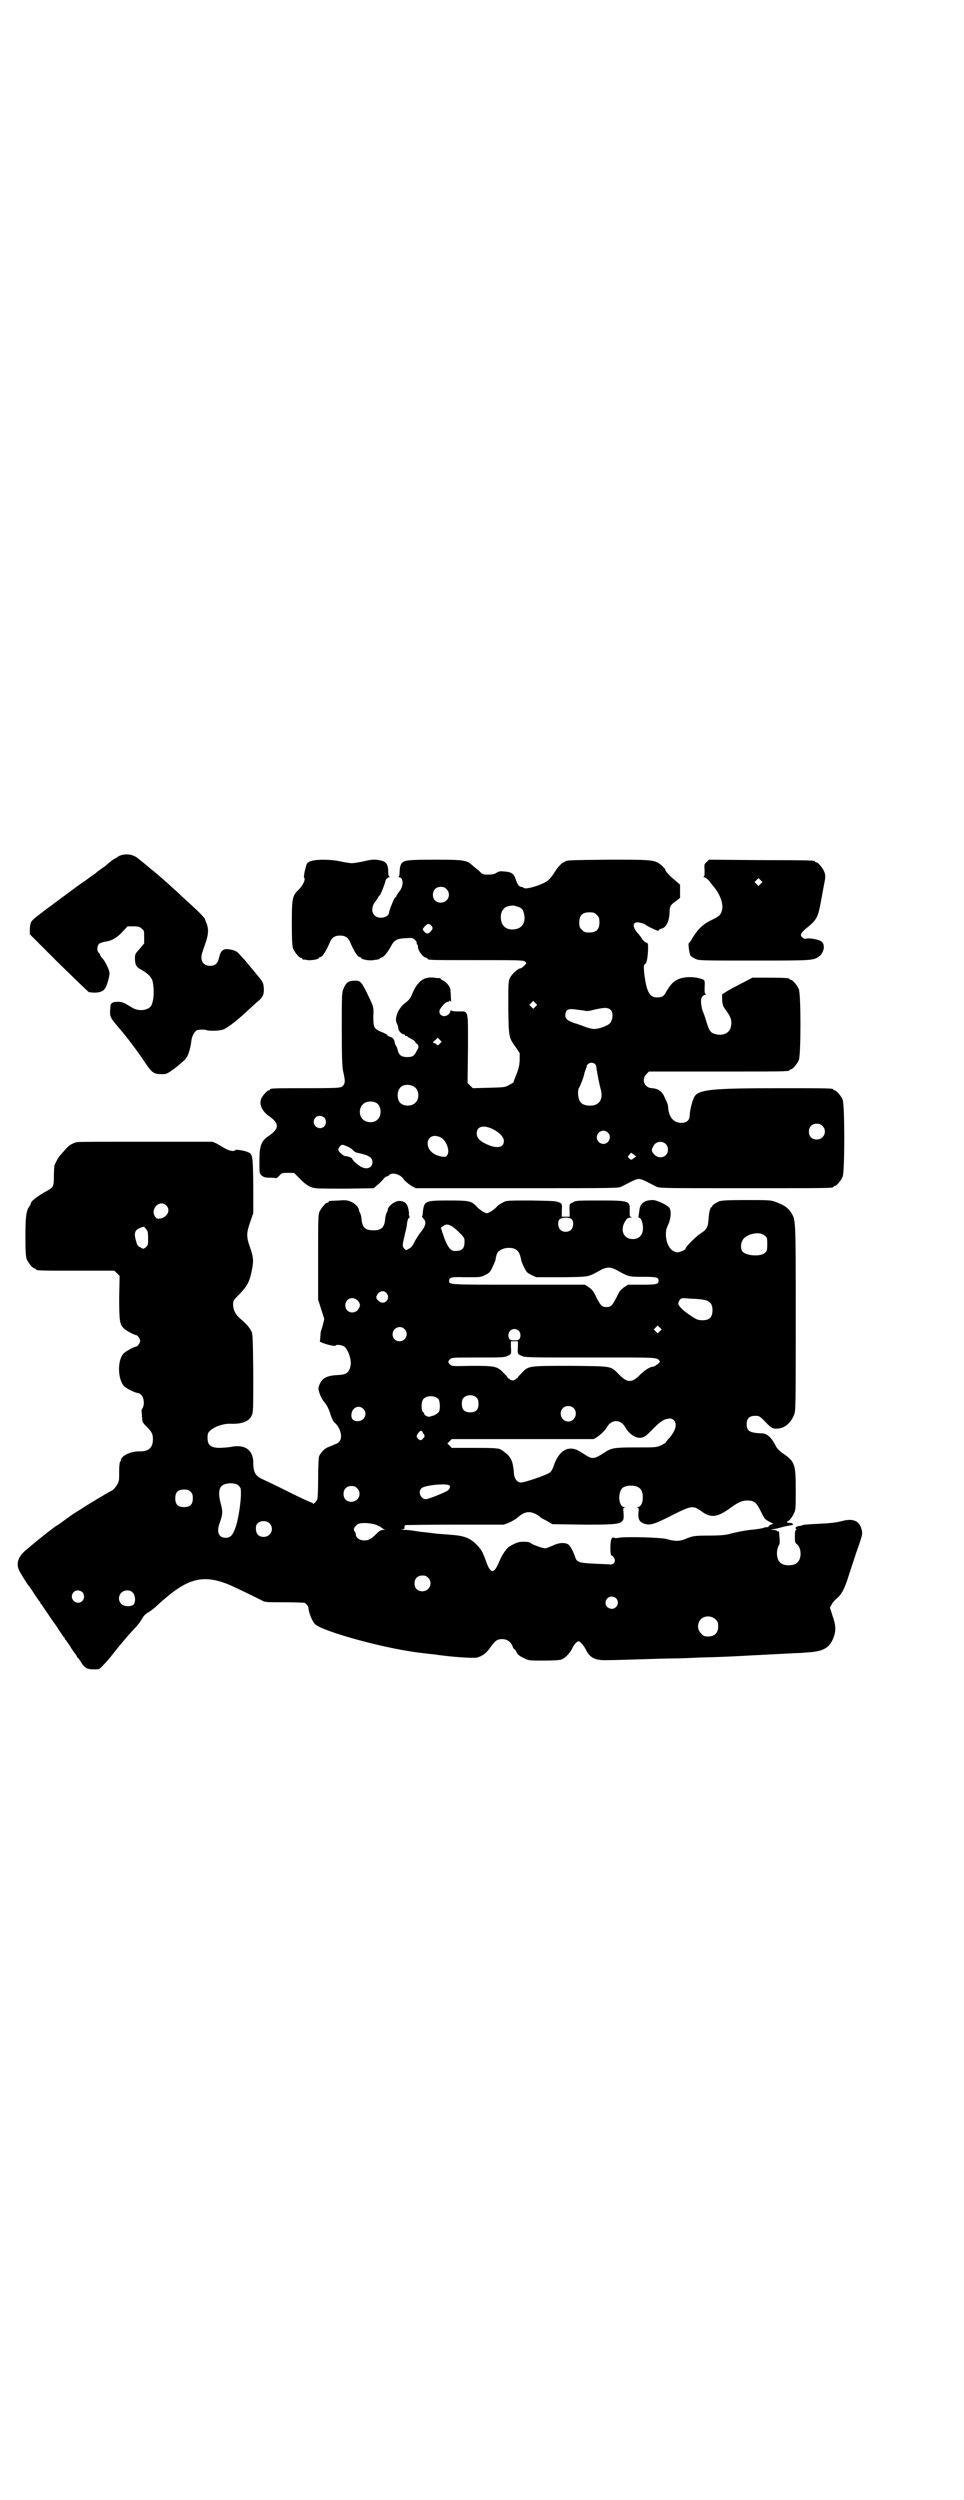 <?xml version="1.0" standalone="no"?>
<!DOCTYPE svg PUBLIC "-//W3C//DTD SVG 20010904//EN"
 "http://www.w3.org/TR/2001/REC-SVG-20010904/DTD/svg10.dtd">
<svg version="1.0" xmlns="http://www.w3.org/2000/svg"
 width="1100pt" height="2850pt" viewBox="0 0 1100 2850"
 preserveAspectRatio="xMidYMid meet">
<g transform="translate(0,2850) scale(0.5,-0.5)"
fill="#000000" stroke="none">
<path d="M271 3748 c-4 -3 -10 -6 -13 -8 -3 -2 -11 -8 -17 -14 -7 -5 -18 -12
-23 -17 -6 -4 -17 -12 -25 -18 -8 -5 -27 -19 -43 -31 -77 -57 -77 -57 -80 -65
-1 -3 -2 -10 -2 -15 l0 -10 66 -66 c37 -36 68 -66 69 -66 19 -3 32 0 37 9 4 5
10 27 10 34 0 7 -10 28 -17 35 -3 3 -5 7 -5 8 0 1 -1 3 -3 4 -4 4 -4 15 1 20
2 2 8 4 14 5 15 2 27 9 40 23 l11 12 14 0 c11 0 14 -1 18 -5 6 -4 6 -6 6 -19
l0 -15 -10 -12 c-10 -11 -11 -12 -11 -22 0 -14 3 -20 13 -25 16 -9 24 -17 27
-26 4 -17 4 -41 -2 -55 -6 -13 -29 -16 -45 -6 -18 11 -22 13 -32 13 -12 0 -17
-3 -17 -11 -2 -24 -2 -23 19 -48 23 -27 39 -49 55 -72 21 -32 24 -34 45 -34 9
0 11 1 30 15 11 9 22 18 24 22 5 6 10 23 12 41 2 12 9 23 16 23 10 1 15 1 19
-1 10 -2 31 -1 38 2 10 4 30 20 49 37 9 9 21 19 26 24 14 11 18 17 17 33 -1
13 -1 13 -20 36 -11 13 -22 27 -26 31 -4 4 -8 9 -11 12 -5 6 -14 9 -26 10 -10
1 -16 -5 -19 -19 -3 -14 -9 -19 -21 -19 -17 0 -24 15 -16 34 1 4 5 15 8 24 5
17 5 27 0 40 -2 4 -2 5 -3 8 0 3 -17 20 -45 45 -11 10 -22 21 -26 24 -15 14
-33 30 -54 47 -12 10 -24 20 -27 22 -12 11 -31 13 -45 6z"/>
<path d="M711 3737 c-8 -2 -11 -5 -12 -10 -1 -2 -2 -9 -4 -15 -1 -7 -2 -12 -1
-13 4 -3 -2 -17 -12 -27 -15 -14 -16 -20 -16 -77 0 -42 1 -52 3 -58 4 -9 14
-21 18 -21 2 0 3 -1 3 -2 0 -1 1 -2 2 -2 0 1 5 0 10 -1 9 -1 26 2 26 5 0 1 1
2 3 2 5 0 14 15 22 34 4 10 11 15 23 15 12 0 19 -5 23 -15 8 -19 17 -34 22
-34 2 0 3 -1 3 -2 0 -3 18 -7 28 -5 5 1 10 1 12 2 1 0 2 0 2 1 0 1 2 2 5 3 5
1 14 12 22 27 7 13 13 16 33 17 15 1 16 1 21 -4 3 -3 5 -6 4 -7 -1 -1 0 -2 1
-3 1 -1 2 -4 2 -7 0 -7 11 -22 17 -23 3 -1 5 -2 5 -3 0 -3 6 -3 113 -3 99 0
107 0 110 -4 3 -3 3 -3 -3 -9 -3 -3 -7 -6 -9 -6 -5 0 -18 -12 -23 -21 -4 -9
-4 -11 -4 -70 1 -68 1 -66 18 -90 l8 -12 0 -17 c-1 -14 -3 -20 -8 -33 -4 -10
-7 -17 -6 -17 0 0 -4 -2 -9 -5 -10 -6 -11 -6 -47 -7 l-37 -1 -6 6 -6 6 1 78
c0 92 2 85 -22 85 -11 0 -16 1 -17 3 0 1 -1 0 -1 -2 0 -2 -2 -6 -5 -8 -9 -8
-22 -2 -20 9 2 7 14 20 19 20 2 0 4 1 4 3 0 1 1 0 2 -2 1 -3 2 0 1 8 0 7 -1
15 -1 18 0 7 -11 20 -18 22 -2 1 -4 2 -4 3 0 1 -1 1 -2 2 -2 0 -8 0 -13 1 -24
3 -39 -8 -52 -41 -2 -5 -6 -10 -12 -15 -17 -11 -27 -35 -22 -47 2 -4 4 -9 4
-13 0 -5 8 -13 12 -13 2 0 3 -1 3 -2 0 -1 1 -2 3 -2 1 0 4 -1 5 -3 2 -1 6 -3
9 -5 3 -1 6 -4 7 -6 1 -3 2 -4 2 -3 0 1 1 0 3 -2 3 -5 3 -6 -2 -15 -6 -12 -10
-14 -22 -14 -12 0 -18 4 -21 14 -1 5 -3 11 -5 13 -1 2 -2 4 -2 5 -1 8 -4 12
-10 14 -4 1 -7 3 -7 4 0 1 -4 3 -8 5 -23 9 -24 11 -24 38 1 22 1 21 -16 56
-12 24 -15 26 -28 25 -13 0 -19 -5 -24 -18 -4 -8 -4 -15 -4 -92 0 -66 1 -87 3
-96 5 -22 5 -27 0 -33 -5 -6 -6 -6 -117 -6 -46 0 -50 -1 -50 -3 0 -1 -1 -2 -3
-2 -3 0 -14 -12 -17 -19 -5 -13 2 -28 17 -39 25 -17 25 -29 0 -46 -17 -11 -21
-23 -21 -56 0 -30 0 -29 5 -34 5 -4 8 -5 19 -5 8 0 14 -1 14 -1 0 -1 3 1 7 5
6 7 7 7 20 7 l14 0 11 -11 c15 -16 26 -23 39 -24 5 -1 37 -1 71 -1 l61 1 9 8
c5 4 11 10 14 14 2 3 6 5 7 5 1 0 4 1 5 3 6 7 25 2 32 -8 4 -6 13 -13 21 -18
l8 -4 231 0 c230 0 231 0 239 4 27 14 33 17 39 17 6 0 12 -3 39 -17 8 -4 9 -4
201 -4 192 0 204 0 204 3 0 1 1 2 3 2 4 0 14 12 18 21 5 11 5 165 0 176 -4 9
-14 21 -18 21 -2 0 -3 1 -3 2 0 3 -13 3 -125 3 -151 0 -182 -3 -192 -19 -5 -8
-11 -33 -11 -43 0 -11 -7 -17 -19 -17 -17 0 -28 12 -30 33 0 6 -2 12 -3 14 -1
2 -4 8 -6 13 -5 12 -15 18 -27 19 -18 0 -26 19 -14 32 l6 6 155 0 c152 0 166
0 166 3 0 1 1 2 3 2 4 0 14 12 18 21 5 11 5 151 0 162 -4 9 -14 21 -18 21 -2
0 -3 1 -3 2 0 2 -10 3 -48 3 l-37 0 -11 -6 c-6 -3 -16 -8 -23 -12 -7 -3 -17
-9 -24 -13 l-11 -7 0 -13 c1 -11 2 -14 7 -21 13 -17 16 -26 13 -40 -3 -14 -17
-21 -34 -17 -12 3 -15 6 -22 29 -3 11 -7 21 -8 23 -2 4 -5 20 -4 26 0 6 5 12
10 12 2 0 2 0 0 2 -2 1 -2 5 -2 12 1 20 1 20 -10 23 -17 5 -39 4 -51 -2 -11
-5 -16 -11 -26 -27 -6 -12 -10 -14 -22 -14 -17 0 -24 14 -29 57 -1 14 -1 17 2
19 4 2 6 13 7 33 0 13 0 15 -4 16 -2 0 -6 4 -9 7 -2 4 -7 11 -11 15 -14 16
-11 28 7 23 5 -1 10 -3 11 -4 4 -4 26 -14 29 -14 1 0 2 1 2 2 0 1 3 2 6 3 10
2 17 16 18 35 0 15 2 19 14 27 l10 8 0 15 0 15 -8 7 c-16 13 -26 24 -26 28 0
1 -4 5 -8 9 -16 13 -19 13 -121 13 -86 -1 -96 -1 -99 -4 -1 -1 -3 -2 -6 -3 -3
-2 -10 -9 -16 -18 -12 -19 -17 -24 -31 -30 -18 -8 -40 -13 -42 -9 -1 1 -3 2
-5 2 -5 0 -9 5 -13 17 -4 13 -10 17 -25 18 -10 1 -13 1 -19 -3 -5 -3 -10 -4
-19 -4 -11 0 -13 0 -21 9 -6 4 -12 10 -15 12 -12 12 -21 13 -83 13 -67 0 -75
-1 -80 -11 -2 -4 -3 -11 -3 -17 0 -6 -1 -10 -2 -11 -2 0 -2 -1 0 -1 11 0 12
-20 1 -33 -4 -5 -7 -10 -7 -11 0 -1 -1 -2 -2 -2 -2 0 -14 -30 -14 -34 0 -12
-24 -17 -33 -7 -8 7 -7 21 2 32 4 5 7 10 7 11 0 1 1 2 2 2 2 0 13 28 14 35 1
2 3 5 6 6 3 2 4 3 3 3 -2 0 -3 3 -3 10 0 16 -4 23 -16 26 -14 3 -21 3 -41 -2
-10 -2 -22 -4 -26 -4 -4 0 -16 2 -26 4 -20 5 -56 5 -66 1z m308 -64 c12 -12 3
-31 -13 -31 -11 0 -18 7 -18 18 0 11 7 18 18 18 6 0 9 -1 13 -5z m162 -40 c10
-3 13 -7 15 -17 4 -17 -3 -31 -18 -34 -17 -4 -31 3 -34 18 -4 17 3 31 16 34
10 2 12 2 21 -1z m181 -19 c5 -5 6 -7 6 -17 0 -16 -7 -23 -23 -23 -10 0 -12 1
-17 6 -5 5 -6 7 -6 17 0 16 7 23 23 23 10 0 12 -1 17 -6z m-377 -25 c3 -5 3
-5 0 -10 -7 -9 -10 -9 -16 -4 -4 5 -5 6 -3 9 9 11 13 12 19 5z m237 -184 l-5
-5 -4 4 -5 5 4 4 5 5 4 -4 5 -5 -4 -4z m173 -9 c5 -7 3 -22 -3 -29 -6 -6 -25
-13 -36 -13 -4 0 -13 2 -21 5 -8 3 -18 7 -23 8 -20 7 -24 12 -21 24 2 8 8 10
26 7 9 -1 18 -2 20 -3 2 0 7 0 11 1 32 8 40 8 47 0z m-391 -75 c-4 -5 -5 -5
-8 -2 -2 2 -4 3 -6 3 -3 0 -2 3 4 7 l5 5 5 -5 4 -4 -4 -4z m354 -47 c2 -2 3
-5 3 -7 1 -10 6 -35 9 -47 7 -22 1 -36 -15 -40 -11 -2 -24 0 -29 6 -7 6 -9 28
-4 35 2 2 12 29 11 29 0 0 1 5 3 10 2 6 4 10 3 10 -1 0 1 2 3 4 4 4 12 4 16 0z
m-410 -54 c9 -8 9 -26 0 -34 -7 -8 -24 -9 -33 -2 -10 8 -10 29 0 38 8 7 25 6
33 -2z m-87 -36 c10 -8 10 -29 0 -37 -8 -8 -25 -7 -33 1 -9 8 -9 26 0 34 7 8
24 9 33 2z m-121 -32 c5 -5 5 -15 0 -20 -9 -9 -24 -2 -24 10 0 8 6 14 14 14 3
0 8 -2 10 -4z m1137 -19 c12 -12 3 -31 -13 -31 -11 0 -18 7 -18 18 0 11 7 18
18 18 6 0 9 -1 13 -5z m-753 -7 c15 -7 26 -19 26 -27 0 -16 -16 -19 -41 -7
-15 7 -21 14 -21 24 0 16 15 20 36 10z m263 -8 c10 -9 3 -26 -10 -26 -8 0 -15
7 -15 15 0 13 16 20 25 11z m-380 -12 c12 -7 20 -30 14 -39 -3 -5 -4 -5 -12
-4 -20 3 -33 15 -33 30 0 16 15 22 31 13z m512 -14 c7 -6 7 -19 1 -25 -7 -8
-20 -7 -27 1 -7 7 -7 12 0 22 6 8 19 9 26 2z m-726 -6 c5 -2 11 -6 13 -9 6 -5
5 -4 13 -6 23 -5 31 -10 31 -21 0 -13 -14 -18 -28 -9 -8 5 -18 14 -18 17 0 2
-9 6 -15 6 -5 0 -17 10 -17 15 0 4 6 11 9 11 2 0 8 -2 12 -4z m654 -26 c-6 -5
-7 -5 -11 -1 -4 4 -4 4 0 8 l4 5 6 -4 6 -5 -5 -3z"/>
<path d="M1613 3735 c-6 -5 -6 -6 -5 -19 0 -11 0 -14 -2 -14 -2 0 0 -2 4 -3 3
-2 9 -7 12 -12 3 -4 7 -9 8 -10 14 -17 21 -39 18 -51 -3 -12 -6 -15 -25 -24
-19 -9 -32 -22 -44 -43 -3 -5 -6 -9 -7 -9 -2 0 1 -25 4 -29 1 -1 6 -5 11 -7 8
-4 11 -4 134 -4 135 0 135 0 149 10 11 9 14 27 4 34 -6 4 -26 8 -34 6 -3 -1
-6 0 -9 3 -6 5 -4 10 12 23 20 16 24 23 30 56 3 15 6 34 8 43 3 15 3 18 1 25
-3 10 -15 24 -19 24 -2 0 -3 1 -3 2 0 2 -1 3 -123 3 l-119 1 -5 -5z m123 -50
l-5 -5 -4 4 -5 5 4 4 5 5 4 -4 5 -5 -4 -4z"/>
<path d="M175 3096 c-11 -3 -19 -8 -27 -18 -5 -6 -11 -12 -13 -15 -3 -4 -8
-13 -11 -21 0 -2 -1 -12 -1 -23 0 -23 -1 -26 -14 -33 -27 -15 -39 -25 -39 -31
0 -1 -2 -4 -4 -7 -6 -9 -8 -22 -8 -68 0 -35 1 -45 3 -51 4 -9 14 -21 18 -21 2
0 3 -1 3 -2 0 -3 11 -3 95 -3 l84 0 6 -6 6 -6 -1 -48 c0 -53 1 -62 10 -71 4
-5 25 -16 29 -16 3 0 9 -9 9 -13 0 -4 -6 -13 -9 -13 -4 0 -25 -11 -29 -16 -14
-14 -14 -58 1 -74 4 -5 26 -16 32 -16 2 0 5 -2 8 -5 6 -6 7 -23 2 -30 -2 -3
-2 -5 -2 -5 0 -1 1 -7 1 -14 1 -12 1 -13 10 -22 12 -12 15 -17 15 -29 0 -19
-9 -28 -29 -28 -20 1 -44 -10 -44 -20 0 -1 -1 -3 -2 -4 -1 0 -2 -10 -2 -20 0
-11 0 -21 -1 -23 -1 -7 -10 -19 -15 -22 -7 -3 -57 -33 -75 -45 -18 -11 -17
-11 -34 -23 -8 -6 -16 -12 -19 -13 -6 -4 -38 -29 -41 -32 -3 -2 -6 -5 -23 -19
-21 -16 -28 -32 -21 -49 3 -7 20 -34 23 -37 1 -1 6 -8 11 -16 5 -8 11 -16 12
-18 2 -1 3 -3 3 -4 0 -1 1 -3 3 -4 1 -2 7 -11 14 -21 7 -10 12 -18 13 -19 1
-1 6 -8 11 -16 5 -8 11 -16 12 -18 2 -1 3 -3 3 -4 0 -1 1 -3 3 -4 1 -2 6 -8
10 -15 4 -7 9 -13 10 -15 2 -1 3 -4 4 -6 1 -2 2 -4 3 -4 1 0 3 -4 6 -8 8 -14
14 -18 29 -18 14 0 14 0 23 10 5 5 12 13 16 18 22 28 38 47 53 63 7 7 15 17
17 21 6 10 8 13 18 19 5 3 14 10 19 15 66 61 101 71 159 49 15 -6 52 -24 80
-38 6 -4 12 -4 50 -4 24 0 44 -1 46 -1 4 -1 10 -8 10 -12 0 -9 8 -30 15 -37
18 -17 167 -58 247 -66 6 -1 18 -2 26 -3 40 -6 89 -9 97 -7 13 4 21 10 30 23
11 15 15 19 27 19 11 0 20 -6 24 -17 1 -3 3 -6 4 -6 1 0 3 -3 5 -7 2 -5 7 -9
16 -13 12 -6 12 -6 45 -6 20 0 36 1 40 2 9 3 19 13 25 24 4 10 12 18 15 18 4
0 12 -9 17 -19 9 -19 22 -25 49 -24 11 0 45 1 76 2 31 1 66 2 78 2 12 0 37 1
57 2 39 1 68 2 102 4 58 3 96 5 116 6 7 0 21 1 32 2 32 2 47 11 55 33 6 15 6
28 -2 50 l-6 19 4 7 c2 4 7 10 11 13 11 9 18 22 26 47 4 13 13 39 19 58 15 42
15 43 12 54 -5 19 -20 25 -45 18 -11 -3 -27 -5 -51 -6 -20 -1 -37 -2 -38 -3
-1 -1 -5 -2 -8 -2 -7 -1 -11 -5 -7 -7 1 -2 1 -2 0 -2 -2 0 -3 -4 -3 -14 0 -13
0 -15 5 -19 10 -8 11 -32 1 -41 -8 -9 -32 -9 -40 0 -8 7 -9 27 -3 38 3 4 3 6
1 31 -1 2 -1 2 -2 2 -1 -1 -2 0 -3 1 -1 1 -5 2 -9 2 -6 0 -6 1 3 2 6 1 13 3
17 4 4 1 10 3 14 3 4 1 8 2 10 2 4 2 0 5 -6 5 -3 0 -6 1 -6 2 0 1 1 2 2 2 3 0
10 9 14 18 4 7 4 14 4 54 0 60 -2 64 -33 85 -6 5 -11 10 -14 17 -8 16 -19 26
-29 26 -29 1 -36 5 -36 21 0 13 6 19 19 19 9 0 10 0 22 -12 15 -16 18 -18 30
-17 16 1 30 13 37 31 4 8 4 18 4 222 0 231 0 222 -11 240 -7 11 -17 17 -33 23
-13 5 -16 5 -69 5 -44 0 -57 -1 -62 -3 -9 -4 -17 -10 -16 -12 1 0 1 -1 -1 -1
-3 0 -6 -11 -7 -28 -1 -18 -5 -24 -18 -32 -12 -8 -35 -31 -35 -36 0 -1 -4 -3
-9 -5 -9 -3 -10 -3 -17 0 -16 7 -24 40 -14 59 7 14 9 34 3 41 -5 6 -28 17 -37
17 -20 0 -30 -8 -31 -25 -1 -7 -2 -13 -2 -13 -1 -1 1 -2 3 -3 2 -1 4 -4 6 -11
5 -23 -4 -37 -22 -37 -21 0 -30 21 -17 41 4 6 6 8 12 8 3 0 4 1 2 1 -4 1 -4 3
-4 14 1 23 0 24 -68 24 -50 0 -55 0 -61 -4 -9 -4 -9 -4 -8 -21 l0 -12 -9 0 -9
0 0 12 c1 17 1 18 -7 21 -6 3 -16 3 -63 4 -56 0 -57 0 -65 -5 -5 -2 -11 -6
-13 -9 -6 -7 -19 -15 -23 -15 -4 0 -17 8 -23 15 -12 13 -17 14 -64 14 -54 0
-56 -1 -59 -26 0 -5 -1 -10 -2 -10 0 -1 1 -3 3 -5 8 -8 6 -17 -8 -34 -3 -4 -8
-12 -12 -19 -4 -9 -8 -14 -13 -16 -7 -4 -7 -4 -11 1 -4 5 -4 7 2 32 2 8 5 20
5 26 1 6 3 11 4 11 2 1 2 2 1 5 -1 2 -1 4 -1 4 1 1 0 6 -1 12 -3 13 -9 18 -22
18 -10 -1 -23 -11 -25 -19 0 -3 -2 -7 -3 -9 -1 -2 -3 -9 -3 -14 -2 -19 -9 -25
-27 -25 -18 0 -25 6 -27 25 0 6 -2 12 -3 14 -1 2 -3 6 -3 8 -1 7 -11 16 -20
19 -7 3 -13 3 -26 2 -23 -1 -23 -1 -23 -3 0 -1 -1 -2 -3 -2 -4 0 -14 -12 -18
-21 -3 -6 -3 -20 -3 -104 l0 -96 7 -22 7 -22 -3 -13 c-2 -7 -4 -14 -5 -16 0
-2 -1 -8 -1 -13 l-1 -10 7 -3 c10 -4 29 -8 29 -6 0 3 12 2 18 -1 10 -5 19 -32
16 -45 -4 -16 -9 -20 -29 -21 -25 -1 -36 -7 -42 -22 -3 -8 -3 -9 0 -19 2 -6 6
-14 9 -18 8 -9 12 -17 17 -33 2 -7 6 -14 8 -16 14 -11 20 -35 11 -44 -3 -3 -6
-5 -7 -5 -1 0 -4 -1 -7 -3 -3 -1 -8 -3 -10 -4 -8 -2 -19 -13 -22 -22 -1 -5 -2
-24 -2 -51 0 -28 -1 -44 -2 -47 -3 -5 -10 -12 -10 -9 0 1 -1 2 -2 2 -2 0 -26
11 -54 25 -28 14 -55 27 -60 29 -15 7 -20 16 -20 37 0 30 -20 43 -52 36 -7 -1
-19 -2 -27 -2 -21 1 -27 8 -25 30 1 12 29 26 53 25 24 -1 41 5 47 18 4 8 4 11
4 98 -1 80 -1 90 -5 96 -4 8 -11 16 -24 27 -11 9 -17 20 -17 33 0 9 1 10 15
24 17 18 22 27 27 50 5 24 5 32 -3 55 -9 25 -9 33 0 59 l7 20 0 64 c-1 69 -1
71 -14 76 -8 3 -26 6 -27 4 -2 -4 -14 -2 -24 4 -5 3 -14 8 -19 11 l-9 4 -152
0 c-84 0 -155 0 -158 -1z m204 -144 c11 -10 4 -26 -12 -30 -8 -1 -9 -1 -13 4
-12 17 10 40 25 26z m925 -31 c6 -5 5 -18 0 -24 -6 -7 -19 -7 -25 -1 -6 6 -7
19 -2 24 5 5 22 5 27 1z m-257 -30 c10 -9 13 -14 13 -18 1 -20 -5 -26 -24 -25
-8 0 -17 13 -24 35 l-6 18 6 4 c8 7 19 2 35 -14z m-709 -14 c0 -15 0 -16 -5
-20 -5 -5 -6 -5 -12 -1 -6 2 -8 5 -10 13 -6 19 -4 27 10 32 8 3 8 3 12 -3 4
-4 5 -7 5 -21z m1407 6 c6 -4 6 -6 6 -20 0 -13 -1 -16 -5 -19 -8 -9 -41 -8
-51 2 -6 6 -5 23 3 31 13 12 37 15 47 6z m-571 -30 c9 -4 12 -10 15 -23 0 -3
3 -12 7 -19 5 -11 7 -13 17 -18 l11 -5 58 0 c65 1 59 0 88 16 7 4 14 6 19 6 5
0 12 -2 19 -6 27 -15 26 -15 59 -15 31 0 36 -1 36 -9 0 -8 -5 -9 -38 -9 l-32
0 -9 -6 c-7 -5 -11 -9 -17 -23 -10 -19 -13 -22 -23 -22 -10 0 -13 3 -23 22 -6
14 -10 18 -17 23 l-9 6 -152 0 c-162 0 -158 0 -158 9 0 8 5 9 39 8 32 0 33 0
43 5 10 5 12 7 17 18 3 7 7 15 7 18 2 12 4 15 7 18 9 8 24 10 36 6z m-292
-101 c8 -9 2 -22 -9 -22 -7 0 -16 9 -14 14 4 12 16 16 23 8z m-66 -17 c7 -7 7
-13 1 -21 -10 -12 -29 -6 -29 10 0 15 17 22 28 11z m793 1 c12 -3 17 -10 17
-23 0 -16 -7 -23 -22 -23 -12 0 -14 1 -33 14 -13 9 -23 19 -23 24 0 2 1 5 3 8
4 5 4 5 27 3 13 0 27 -2 31 -3z m-103 -71 l-5 -5 -4 4 -5 5 4 4 5 5 4 -4 5 -5
-4 -4z m-583 5 c11 -10 3 -28 -11 -28 -9 0 -16 6 -16 16 0 14 17 22 27 12z
m261 -4 c4 -4 5 -12 2 -18 -2 -3 -4 -4 -12 -4 -8 0 -10 1 -12 4 -5 10 1 22 12
22 3 0 8 -2 10 -4z m-2 -36 c-1 -18 -1 -17 8 -21 7 -4 17 -4 157 -4 163 0 151
1 159 -9 1 -2 -12 -12 -16 -12 -6 0 -17 -7 -27 -16 -21 -22 -31 -22 -52 0 -18
18 -13 17 -109 18 -97 0 -96 0 -111 -16 -5 -5 -9 -9 -9 -10 0 -1 -3 -3 -6 -5
-5 -3 -7 -3 -12 0 -3 2 -6 4 -6 5 0 1 -4 5 -9 10 -14 15 -19 16 -72 16 -44 -1
-46 -1 -50 3 -5 5 -5 7 0 12 4 4 6 4 64 4 54 0 61 0 68 4 8 4 8 3 7 21 l0 12
8 0 8 0 0 -12z m-94 -117 c3 -3 4 -7 4 -14 0 -13 -6 -19 -19 -19 -13 0 -19 6
-19 19 0 7 1 11 4 14 7 8 23 8 30 0z m-87 -3 c3 -5 4 -22 1 -28 -2 -4 -10 -9
-15 -10 -1 0 -4 -1 -6 -2 -4 -1 -13 3 -13 7 0 1 -1 3 -3 4 -4 5 -4 23 1 29 7
9 27 9 35 0z m308 -20 c11 -11 3 -31 -12 -31 -15 0 -23 19 -13 30 6 7 19 7 25
1z m-480 -2 c11 -10 3 -28 -12 -28 -10 -1 -16 5 -15 15 1 16 17 23 27 13z
m709 -26 c8 -9 4 -23 -10 -40 -5 -5 -8 -9 -8 -10 0 -1 -5 -4 -11 -7 -11 -5
-12 -5 -57 -5 -50 0 -57 -1 -73 -12 -14 -9 -20 -12 -26 -12 -6 0 -8 1 -30 15
-25 15 -47 3 -59 -32 -2 -7 -6 -14 -9 -16 -5 -5 -57 -23 -66 -23 -8 0 -14 7
-16 18 0 5 -1 14 -2 19 -2 14 -8 24 -18 31 -4 3 -9 7 -10 7 -4 3 -13 4 -62 4
l-50 0 -5 5 c-3 3 -5 5 -5 5 0 0 2 2 5 5 l5 5 162 0 162 0 8 5 c9 6 18 15 22
22 5 9 13 14 21 14 8 0 16 -5 21 -14 7 -13 21 -24 32 -24 10 0 14 2 32 21 18
18 25 22 38 23 3 0 7 -2 9 -4z m-572 -30 c4 -6 4 -7 0 -11 -4 -6 -8 -6 -13 0
-3 5 -3 5 1 11 6 8 8 8 12 0z m-424 -117 c3 -2 6 -6 7 -8 3 -13 -2 -57 -10
-85 -7 -21 -12 -28 -24 -28 -16 0 -21 13 -14 33 7 19 8 26 3 44 -6 22 -5 36 3
42 7 6 26 7 35 2z m484 -2 c3 -3 -1 -10 -7 -13 -14 -7 -42 -18 -47 -18 -12 0
-19 17 -10 25 7 7 59 12 64 6z m431 -4 c7 -4 10 -11 10 -23 0 -13 -5 -22 -12
-22 -3 0 -3 -1 0 -1 3 -1 3 -3 2 -12 -1 -14 2 -20 11 -24 15 -6 24 -3 69 20
40 20 45 21 63 8 21 -16 36 -15 64 5 19 14 29 19 41 19 16 0 21 -4 31 -24 9
-19 10 -19 21 -25 l8 -4 -6 -2 c-3 -2 -5 -3 -5 -4 0 -1 -1 -2 -1 -2 -1 1 -6 0
-10 -1 -4 -2 -14 -3 -21 -4 -16 -1 -42 -6 -60 -11 -9 -2 -23 -3 -46 -3 -33 0
-36 -1 -55 -9 -11 -4 -22 -4 -39 1 -13 4 -98 6 -110 3 -4 -1 -9 -1 -10 0 -6 3
-9 -4 -9 -23 0 -10 1 -17 2 -17 1 0 4 -2 6 -5 5 -8 1 -16 -8 -16 -3 1 -20 1
-38 2 -35 2 -39 3 -43 17 -5 14 -12 26 -17 28 -10 4 -22 2 -34 -4 -7 -3 -14
-6 -16 -6 -7 0 -29 8 -34 12 -2 2 -7 3 -16 3 -11 0 -17 -2 -31 -10 -8 -4 -19
-21 -25 -36 -12 -29 -20 -28 -31 5 -8 21 -10 24 -23 37 -14 13 -27 18 -58 20
-12 1 -24 2 -27 2 -3 0 -14 2 -25 3 -20 2 -31 4 -37 5 -2 0 -9 1 -16 1 -9 1
-11 1 -5 1 6 1 7 2 6 5 0 2 1 4 2 5 2 0 53 1 114 1 l111 0 13 5 c6 3 15 8 18
11 15 13 26 16 42 8 5 -3 9 -5 9 -6 0 -1 7 -5 15 -9 l14 -8 71 -1 c90 0 93 0
91 27 -1 9 -1 11 2 12 3 0 3 1 0 1 -13 0 -16 31 -5 43 7 7 27 8 37 2z m-642
-2 c12 -12 3 -31 -13 -31 -11 0 -18 7 -18 18 0 11 7 18 18 18 6 0 9 -1 13 -5z
m-380 -8 c4 -4 5 -7 5 -15 0 -14 -6 -20 -20 -20 -14 0 -20 6 -20 20 0 14 6 20
20 20 8 0 11 -1 15 -5z m180 -72 c12 -12 3 -31 -13 -31 -12 0 -18 7 -18 19 0
7 1 9 5 13 8 6 20 5 26 -1z m247 -5 c5 -2 9 -5 10 -6 1 -1 3 -2 5 -3 3 0 2 -1
-2 -1 -5 0 -9 -2 -15 -8 -13 -13 -18 -16 -29 -16 -10 0 -19 6 -19 14 0 2 -1 5
-3 7 -3 4 -1 9 6 15 6 6 35 4 47 -2z m115 -119 c12 -12 3 -31 -13 -31 -11 0
-18 7 -18 18 0 11 7 18 18 18 6 0 9 -1 13 -5z m-789 -33 c5 -5 5 -15 0 -20 -9
-9 -24 -2 -24 10 0 8 6 14 14 14 3 0 8 -2 10 -4z m115 -1 c6 -6 7 -21 2 -27
-6 -6 -22 -5 -28 1 -12 12 -3 31 13 31 6 0 9 -1 13 -5z m1103 -13 c9 -9 2 -24
-10 -24 -3 0 -8 2 -10 4 -9 9 -2 24 10 24 3 0 8 -2 10 -4z m227 -48 c5 -5 6
-7 6 -16 0 -15 -8 -23 -23 -23 -9 0 -11 1 -16 7 -9 8 -9 23 -1 32 9 9 24 9 34
0z"/>
</g>
</svg>
